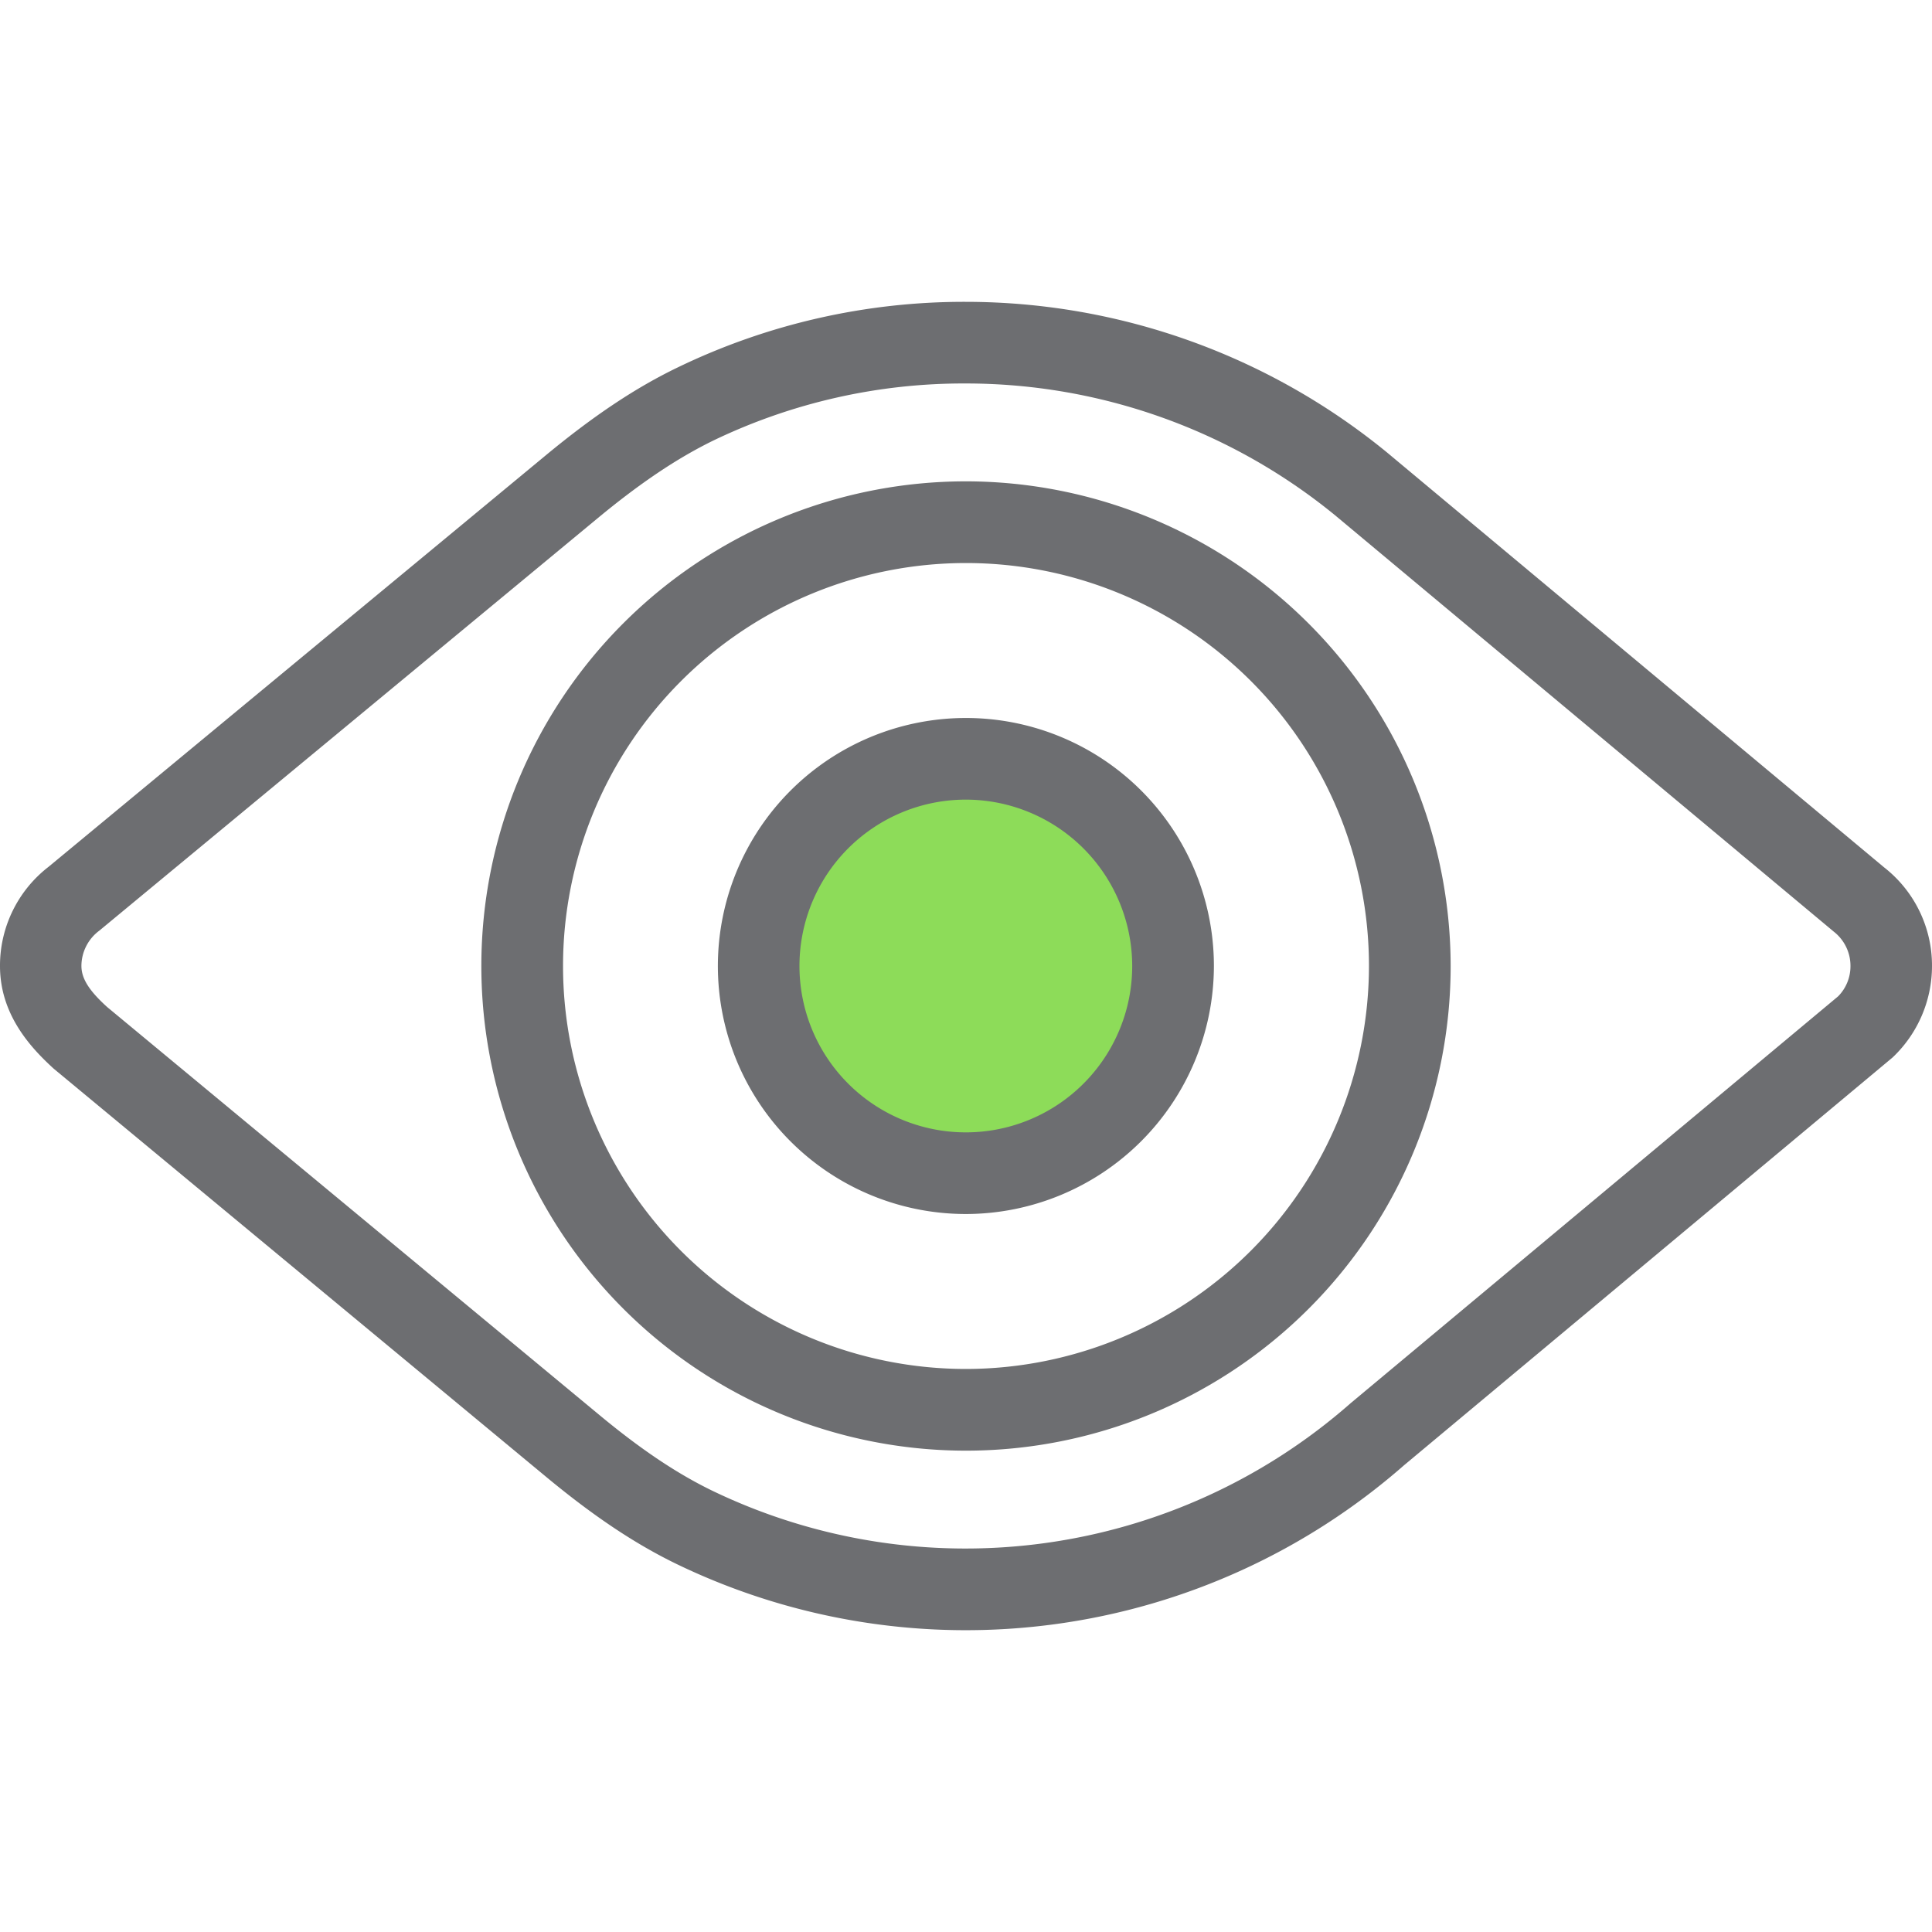 <svg id="Calque_1" data-name="Calque 1" xmlns="http://www.w3.org/2000/svg" viewBox="0 0 350 350"><defs><style>.cls-1{fill:#8ddc59;}.cls-2{fill:#6d6e71;}.cls-3{fill:none;}</style></defs><title>Icons_Hikster_2_colors</title><circle class="cls-1" cx="175" cy="175" r="32.42"/><path class="cls-2" d="M175,219.93A44.93,44.93,0,1,1,219.91,175,45,45,0,0,1,175,219.93Zm0-75.07A30.14,30.14,0,1,0,205.11,175,30.17,30.17,0,0,0,175,144.86Z"/><path class="cls-3" d="M336.68,162.89L246.61,87.7A113,113,0,0,0,126,73.21a111.41,111.41,0,0,0-22.36,14.92L13.32,162.89A15.31,15.31,0,0,0,7.4,175c0,5.42,3.21,9.39,7.07,12.92l89.18,73.93A111,111,0,0,0,126,276.79a113,113,0,0,0,123.59-17l88.18-73.59A15.34,15.34,0,0,0,336.68,162.89ZM175,255.4A80.41,80.41,0,1,1,255.38,175,80.4,80.4,0,0,1,175,255.4Z"/><path class="cls-2" d="M175,87.2a87.8,87.8,0,1,0,87.8,87.8A87.9,87.9,0,0,0,175,87.2ZM175,248a73,73,0,1,1,73-73A73.09,73.09,0,0,1,175,248Z"/><path class="cls-2" d="M341.32,157.13L251.31,82A120.51,120.51,0,0,0,175,54.68,119.18,119.18,0,0,0,122.8,66.55c-7.62,3.67-15.2,8.72-23.86,15.88L8.77,157.05A22.62,22.62,0,0,0,0,175c0,8.71,5.4,14.66,9.74,18.61l89.19,73.93c8.65,7.17,16.23,12.23,23.88,15.91a120.43,120.43,0,0,0,131.54-18l88.51-73.88A22.83,22.83,0,0,0,350,175,22.57,22.57,0,0,0,341.32,157.13ZM333,180.49l-88.33,73.72a105.64,105.64,0,0,1-115.48,15.92c-6.53-3.15-13.16-7.59-20.86-14l-88.92-73.7c-3.31-3-4.66-5.18-4.66-7.46A8,8,0,0,1,18,168.59l90.33-74.76c7.72-6.38,14.34-10.81,20.85-14A104.52,104.52,0,0,1,175,69.47a105.66,105.66,0,0,1,66.9,23.91l90.06,75.19,0.2,0.17a7.86,7.86,0,0,1,3.07,6.26A7.76,7.76,0,0,1,333,180.49Z"/></svg>